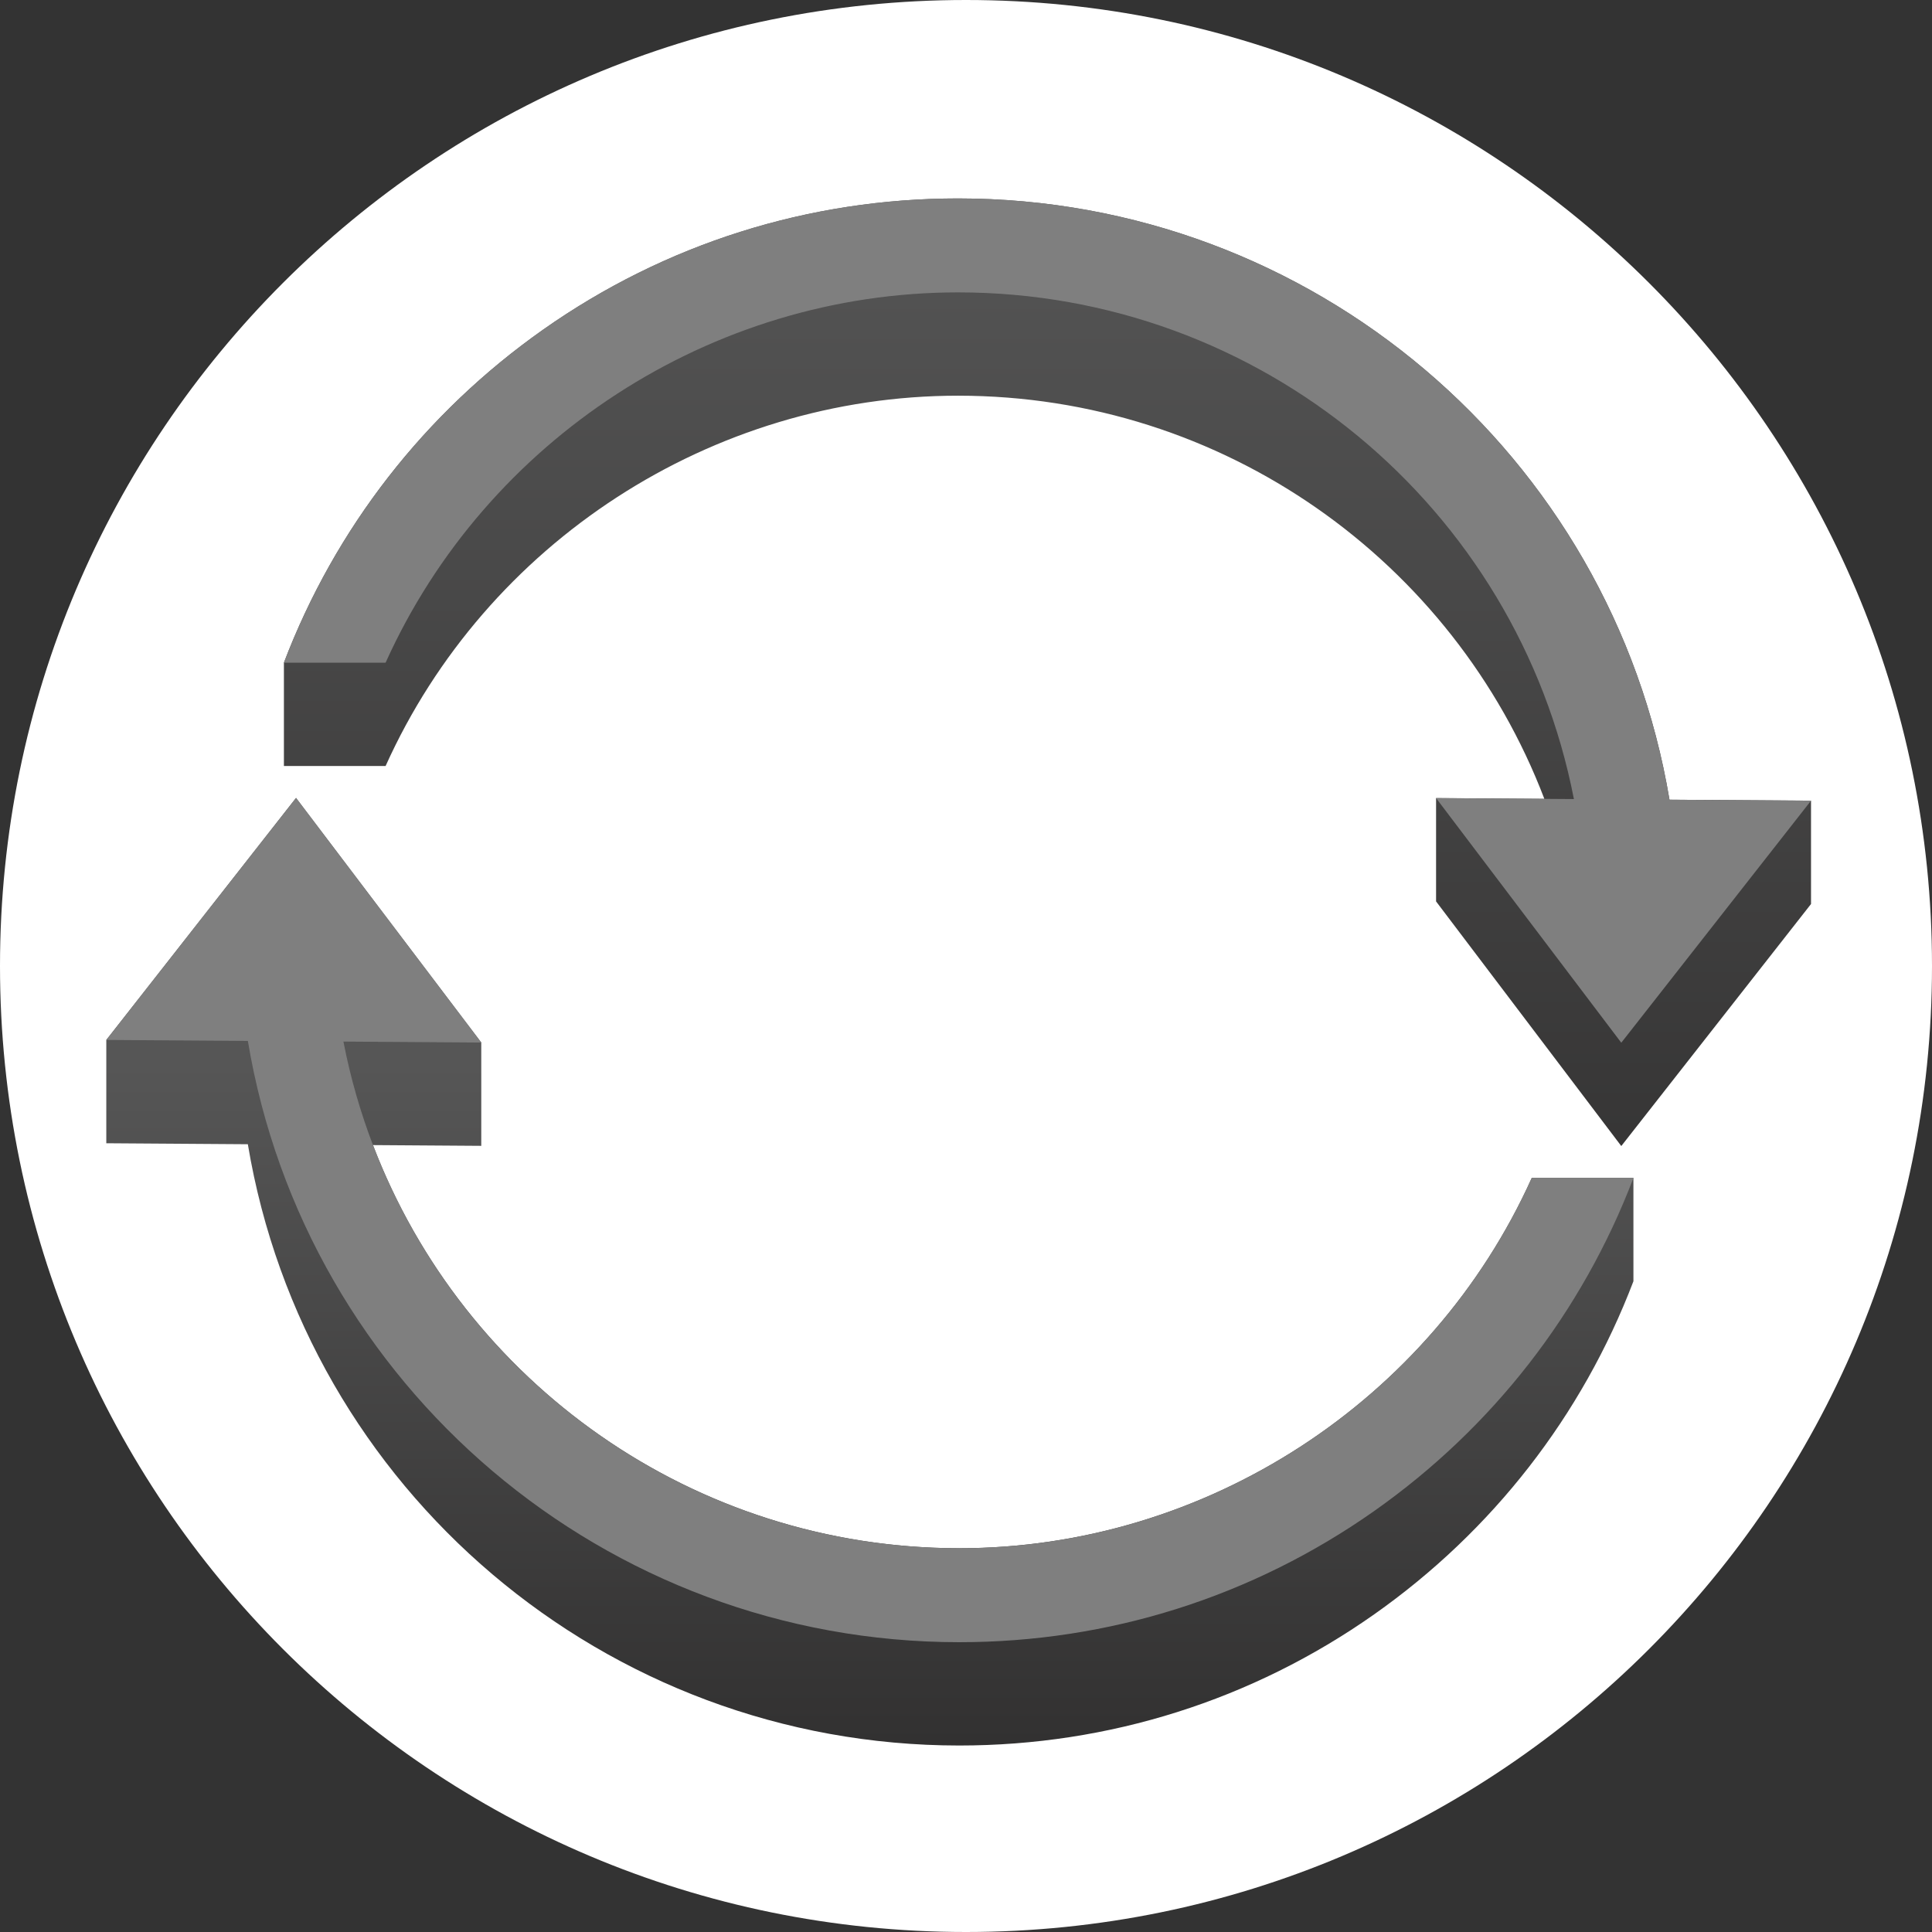 <?xml version="1.0" encoding="UTF-8" standalone="no"?>
<!-- Created with Inkscape (http://www.inkscape.org/) -->

<svg
   width="108.832mm"
   height="108.834mm"
   viewBox="0 0 108.832 108.834"
   version="1.1"
   id="svg5"
   inkscape:version="1.2 (dc2aedaf03, 2022-05-15)"
   sodipodi:docname="vcspull-dark.svg"
   xmlns:inkscape="http://www.inkscape.org/namespaces/inkscape"
   xmlns:sodipodi="http://sodipodi.sourceforge.net/DTD/sodipodi-0.dtd"
   xmlns="http://www.w3.org/2000/svg"
   xmlns:svg="http://www.w3.org/2000/svg">
  <rect x="0" y="0" width="108.832" height="108.834" fill="#333333" stroke="none"/>
  <sodipodi:namedview
     id="namedview7"
     pagecolor="#505050"
     bordercolor="#000000"
     borderopacity="1"
     inkscape:pageshadow="0"
     inkscape:pageopacity="0"
     inkscape:pagecheckerboard="true"
     inkscape:document-units="mm"
     showgrid="false"
     inkscape:showpageshadow="false"
     showborder="true"
     borderlayer="true"
     inkscape:zoom="0.94867184"
     inkscape:cx="205.55053"
     inkscape:cy="249.2959"
     inkscape:window-width="1350"
     inkscape:window-height="1230"
     inkscape:window-x="260"
     inkscape:window-y="260"
     inkscape:window-maximized="0"
     inkscape:current-layer="layer1"
     inkscape:deskcolor="#505050" />
  <defs
     id="defs2">
    <clipPath
       clipPathUnits="userSpaceOnUse"
       id="clipPath1169">
      <path
         d="M 0,500 H 500 V 0 H 0 Z"
         id="path1167" />
    </clipPath>
    <linearGradient
       x1="0"
       y1="0"
       x2="1"
       y2="0"
       gradientUnits="userSpaceOnUse"
       gradientTransform="matrix(0,86.543,-86.543,0,109.178,96.083)"
       spreadMethod="pad"
       id="linearGradient1191">
      <stop
         style="stop-opacity:1;stop-color:#858585"
         offset="0"
         id="stop1187" />
      <stop
         style="stop-opacity:1;stop-color:#7e7e7e"
         offset="1"
         id="stop1189" />
    </linearGradient>
    <clipPath
       clipPathUnits="userSpaceOnUse"
       id="clipPath1201">
      <path
         d="M 0,500 H 500 V 0 H 0 Z"
         id="path1199" />
    </clipPath>
    <linearGradient
       x1="0"
       y1="0"
       x2="1"
       y2="0"
       gradientUnits="userSpaceOnUse"
       gradientTransform="matrix(0,67.632,-67.632,0,104.417,78.166)"
       spreadMethod="pad"
       id="linearGradient1223">
      <stop
         style="stop-opacity:1;stop-color:#565656"
         offset="0"
         id="stop1219" />
      <stop
         style="stop-opacity:1;stop-color:#2f2e2e"
         offset="1"
         id="stop1221" />
    </linearGradient>
    <clipPath
       clipPathUnits="userSpaceOnUse"
       id="clipPath1233">
      <path
         d="M 0,500 H 500 V 0 H 0 Z"
         id="path1231" />
    </clipPath>
    <linearGradient
       x1="0"
       y1="0"
       x2="1"
       y2="0"
       gradientUnits="userSpaceOnUse"
       gradientTransform="matrix(0,41.306,-41.306,0,94.412,128.26)"
       spreadMethod="pad"
       id="linearGradient1255">
      <stop
         style="stop-opacity:1;stop-color:#565656"
         offset="0"
         id="stop1251" />
      <stop
         style="stop-opacity:1;stop-color:#2f2e2e"
         offset="1"
         id="stop1253" />
    </linearGradient>
    <clipPath
       clipPathUnits="userSpaceOnUse"
       id="clipPath1265">
      <path
         d="M 0,500 H 500 V 0 H 0 Z"
         id="path1263" />
    </clipPath>
  </defs>
  <g
     inkscape:label="Layer 1"
     inkscape:groupmode="layer"
     id="layer1"
     transform="translate(-45.412,-68.288)">
    <path
       d="m 154.244,122.704 c 0,30.053 -24.363,54.416 -54.416,54.416 -30.053,0 -54.416,-24.363 -54.416,-54.416 0,-30.053 24.363,-54.416 54.416,-54.416 30.053,0 54.416,24.363 54.416,54.416"
       style="fill:#ffffff;fill-opacity:1;fill-rule:nonzero;stroke:none;stroke-width:0.265"
       id="Circle-object-shape"
       inkscape:label="Circle-object-shape">
      <title
         id="title2462">Circle object (shape)</title>
    </path>
    <g
       id="Arrow_1-object-Group"
       inkscape:label="Arrow 1-object-Group">
      <title
         id="title1865">Arrow 1 object (Group)</title>
      <path
         d="M 76.008,86.856 C 69.343,91.552 64.297,98.037 61.405,105.617 v 0 5.821 h 5.728 C 72.79,98.876 85.485,90.578 99.381,90.578 v 0 c 14.946,0 27.914,9.313 33.026,22.709 v 0 l -6.099,-0.042 v 5.821 l 10.433,13.78 10.688,-13.634 v -5.821 l -7.973,-0.055 C 136.207,93.889 119.321,79.466 99.381,79.466 v 0 c -8.424,0 -16.508,2.556 -23.373,7.39"
         style="fill:url(#linearGradient1223);stroke:none;stroke-width:0.265"
         id="Arrow-1-Shadow-object-Shape"
         inkscape:label="Arrow-1-Shadow-object-Shape">
        <title
           id="title1930">Arrow 1 Shadow object (Shape)</title>
      </path>
      <path
         d="m 139.456,113.337 c -3.25,-19.447 -20.135,-33.871 -40.076,-33.871 -8.424,0 -16.507,2.556 -23.373,7.39 -6.665,4.696 -11.71,11.181 -14.602,18.762 H 67.133 c 5.657,-12.562 18.352,-20.86 32.247,-20.86 17.032,0 31.497,12.093 34.692,28.542 l -7.764,-0.054 10.433,13.78 10.688,-13.634 z"
         style="fill:#7f7f7f;fill-opacity:1;fill-rule:nonzero;stroke:none;stroke-width:0.265"
         id="Arrow-1-object-Shape"
         inkscape:label="Arrow-1-object-Shape">
        <title
           id="title1888">Arrow 1 object (Shape)</title>
      </path>
    </g>
    <g
       id="Arrow_2-object-Group"
       inkscape:label="Arrow 2-object-Group">
      <title
         id="title2458">Arrow 2 object (Group)</title>
      <path
         d="m 51.4,126.868 v 5.821 l 7.973,0.055 c 3.25,19.447 20.135,33.871 40.076,33.871 v 0 c 8.425,0 16.507,-2.556 23.374,-7.39 v 0 c 6.665,-4.697 11.71,-11.182 14.602,-18.762 v 0 l -5.3e-4,-5.819 c 2.6e-4,-5.3e-4 2.6e-4,-0.001 5.3e-4,-0.002 v 0 h -5.3e-4 v -2.7e-4 h -5.728 v 0.002 c -5.657,12.562 -18.352,20.858 -32.247,20.858 v 0 c -14.946,0 -27.914,-9.313 -33.026,-22.709 v 0 l 6.099,0.042 v -5.821 L 62.088,113.235 Z"
         style="fill:url(#linearGradient1255);stroke:none;stroke-width:0.265"
         id="Arrow-2-Shadow-object-Shape"
         inkscape:label="Arrow-2-Shadow-object-Shape">
        <title
           id="title1932">Arrow 2 Shadow object (Shape)</title>
      </path>
      <path
         d="m 131.696,134.643 c -5.657,12.562 -18.352,20.86 -32.247,20.86 -17.032,0 -31.497,-12.093 -34.692,-28.542 l 7.765,0.054 -10.433,-13.78 -10.688,13.634 7.973,0.055 c 3.25,19.447 20.135,33.871 40.076,33.871 8.424,0 16.507,-2.556 23.373,-7.39 6.665,-4.696 11.71,-11.181 14.602,-18.762 z"
         style="fill:#7f7f7f;fill-opacity:1;fill-rule:nonzero;stroke:none;stroke-width:0.265"
         id="Arrow-2-object-Shape"
         inkscape:label="Arrow-2-object-Shape">
        <title
           id="title1890">Arrow 2 object (Shape)</title>
      </path>
    </g>
  </g>
</svg>
